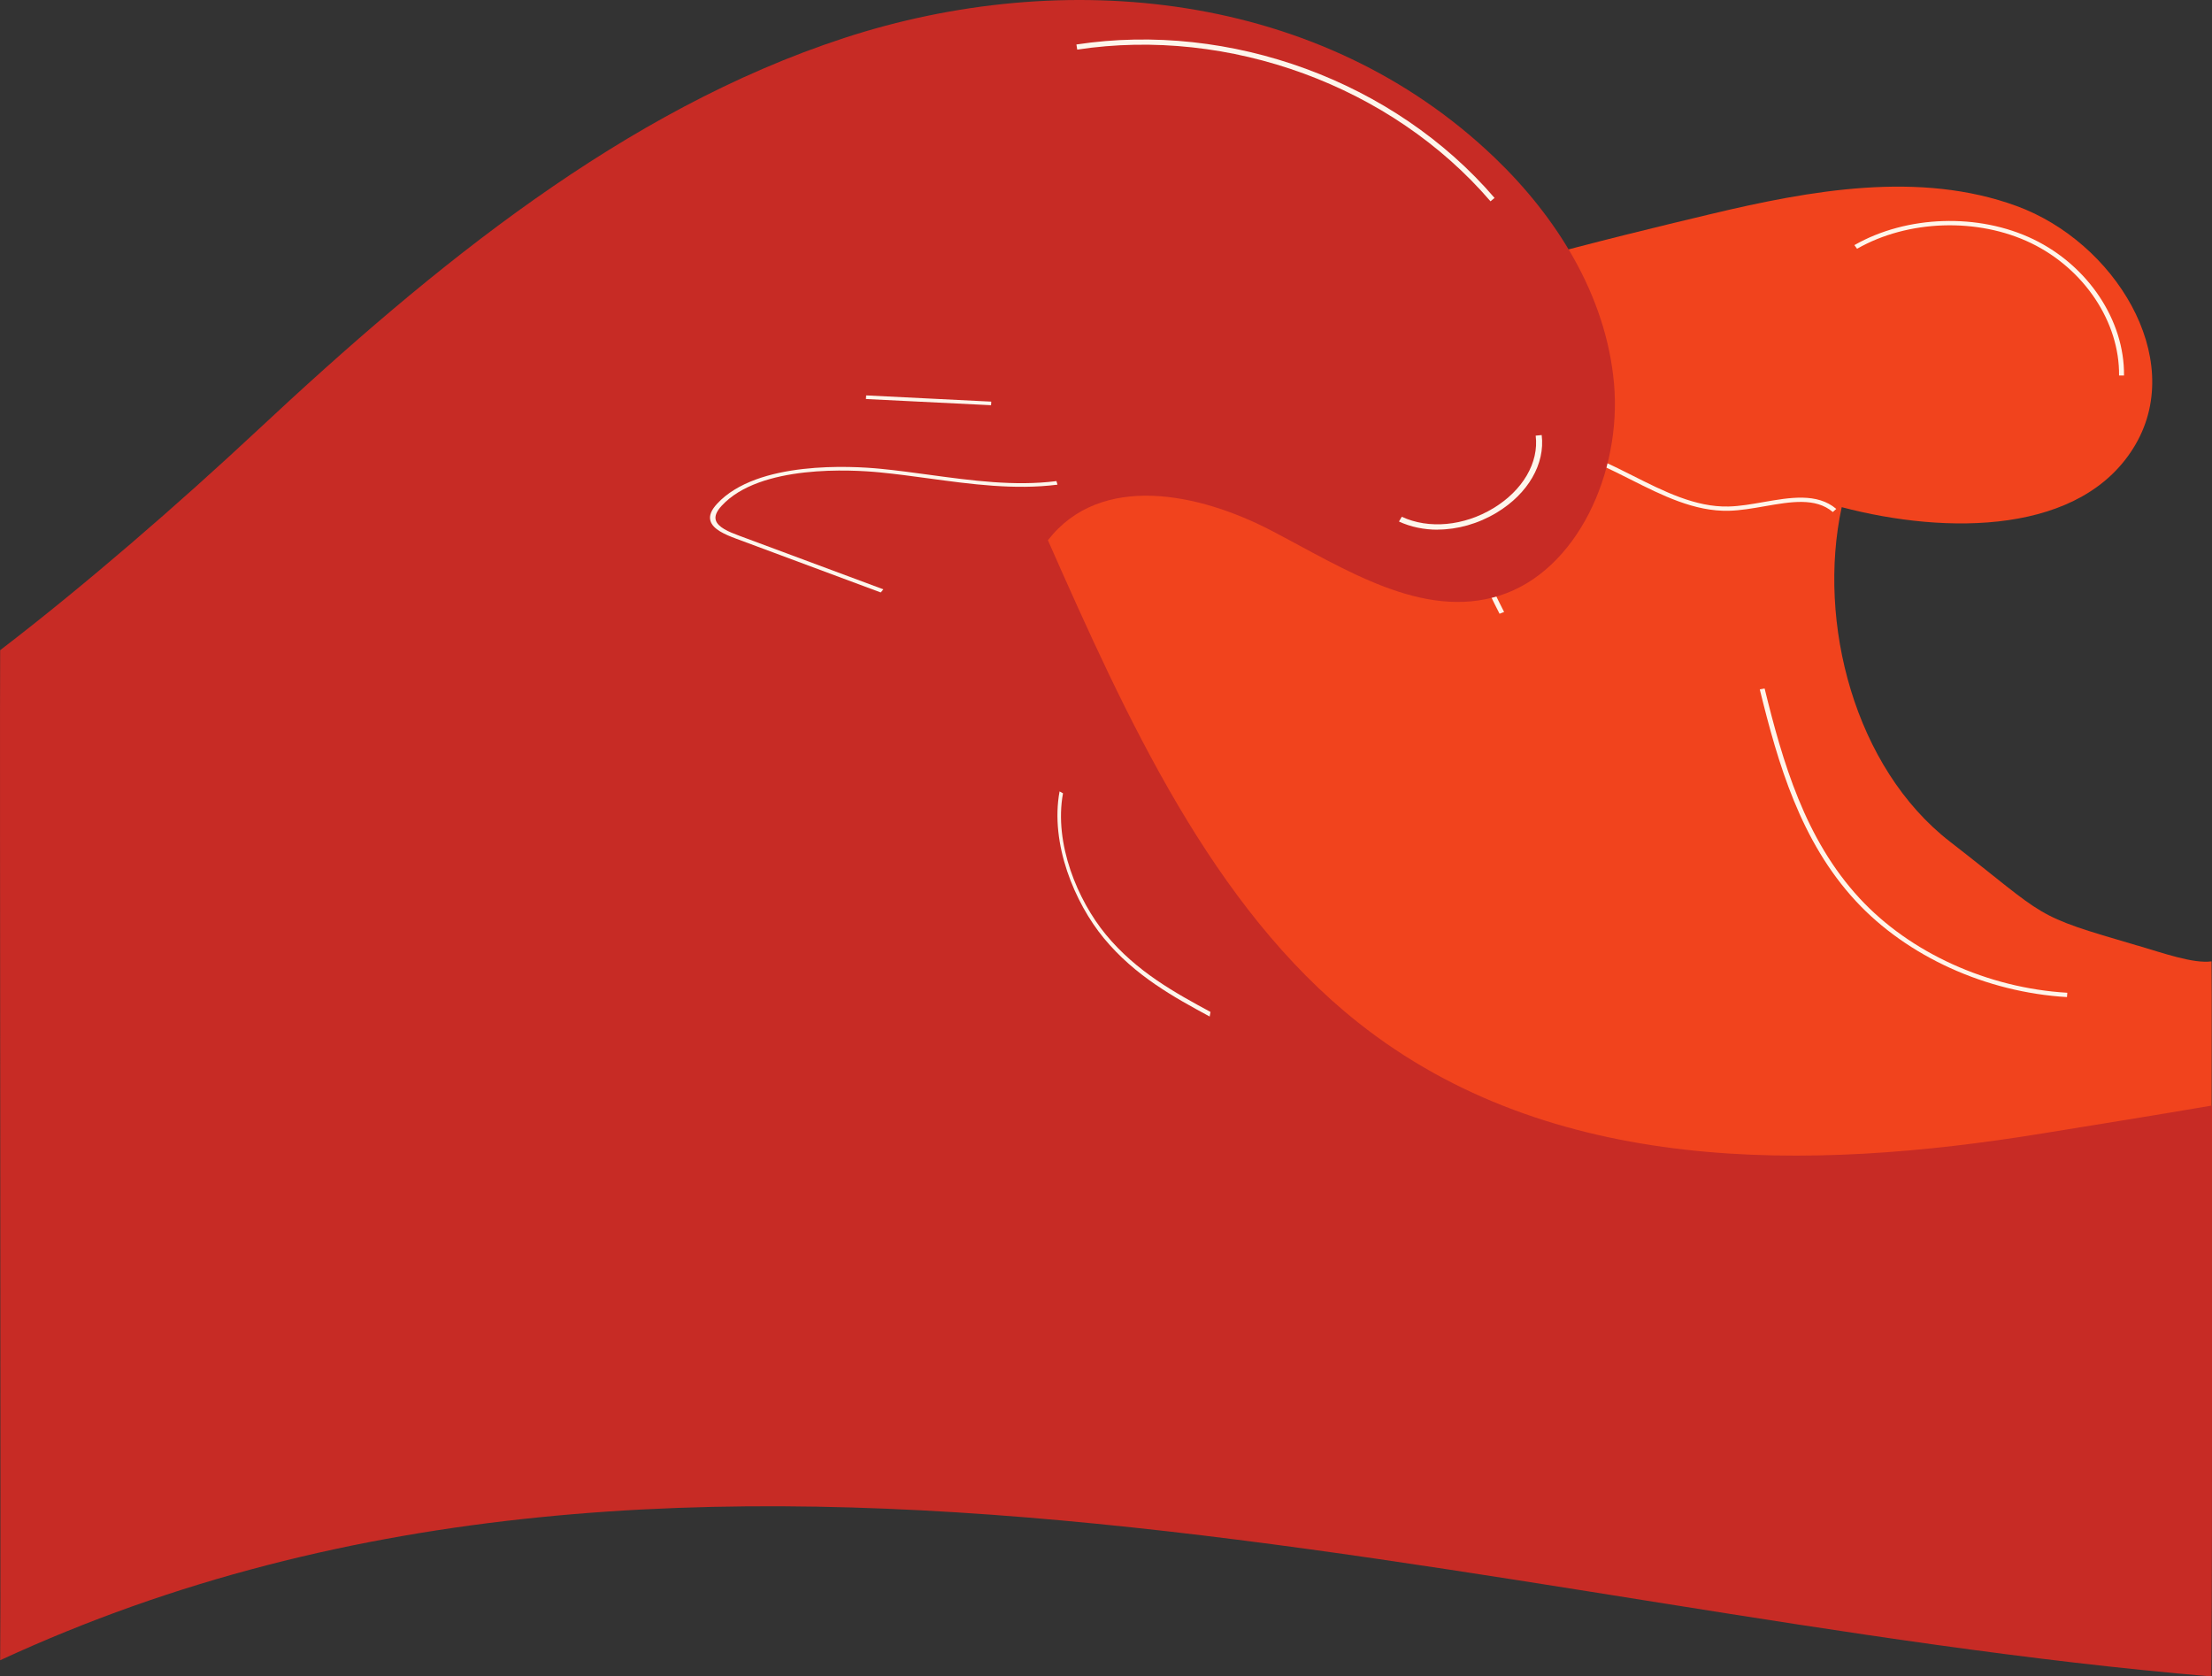 <?xml version="1.0" encoding="UTF-8"?>
<svg id="Layer_1" data-name="Layer 1" xmlns="http://www.w3.org/2000/svg" viewBox="0 0 732.6 555.16">
  <rect x="0" y="0" width="732.6" height="555.16" fill="#333333" stroke="none"/>
  <path d="M708,313.16c-35.67-10.43-28.94-8.67-62.17-34.43-31.52-24.43-44.11-72.52-35.87-110.78,34.67,9.13,79.92,9.32,97.37-20.86,16.72-28.92-7.22-67.06-39.4-78.85-32.18-11.79-68.23-5.26-101.66,2.73-67.06,16.02-202.49,49.06-345.18,133.56-72.18,42.74-153.44,60.44-216.96,66.91-.05,5.16-.11,10.33-.15,15.49-.28,30.77-.55,61.53-.89,92.28,258.9-7.35,473.48,9.86,729.37,83.52,0-125.39.14-128.4-.01-144.37h.01c-6.06.85-16.49-2.89-24.46-5.22Z" style="fill: #f1431d;"/>
  <path d="M496.65,203.26c-4.3-8.44-9.17-18.02-9.58-28.01-.38-9.22,4.06-20.58,14.81-25.17,13.03-5.56,25.63.78,38.96,7.49,10.18,5.12,20.7,10.44,31.64,10.16,3.72-.08,7.72-.79,11.59-1.47,8.74-1.52,17.77-3.11,24.09,2.27l-1.14,1.03c-5.71-4.86-13.93-3.42-22.63-1.9-3.94.69-8.01,1.4-11.86,1.49-11.38.26-22.11-5.13-32.49-10.36-12.95-6.52-25.18-12.68-37.44-7.44-10.09,4.31-14.25,15.06-13.89,23.83.4,9.71,5.2,19.15,9.44,27.48l-1.49.58h-.01Z" style="fill: #fff5ea;"/>
  <path d="M703.45,124.34h-1.63c.19-17.7-11.52-35.3-29.14-43.83-17.62-8.51-40.78-7.76-57.63,1.87l-.89-1.21c17.35-9.91,41.18-10.68,59.31-1.92,18.13,8.76,30.18,26.87,29.99,45.08h0Z" style="fill: #fff5ea;"/>
  <path d="M684.57,330.19c-26.82-1.58-52.96-13.46-69.94-31.8-18.33-19.8-25.76-45.48-31.8-70.09l1.6-.3c6,24.44,13.37,49.94,31.47,69.49,16.69,18.04,42.41,29.72,68.78,31.27l-.11,1.44h0Z" style="fill: #fff5ea;"/>
  <path d="M732.55,366.11c-18.56,3.19-38.34,6.34-56.21,9.25-77.43,12.6-162.71,13.9-226.56-36.75-48.33-38.34-76.45-100.26-102.72-159.71,17.46-22.48,50.03-15.71,74.14-3.12,24.12,12.59,49.95,29.58,75.54,21.43,25.49-8.12,40.44-40.68,37.81-70.21-2.64-29.53-19.37-55.46-39.5-74.76C437.39-3.04,352.36-11.21,279.5,12.61c-72.86,23.83-135.81,75.32-194.1,129.76C59.29,166.75,28.22,193.74.05,215.31c-.19,24.31.28,317.57,0,334.49,232.27-107.49,492.12-14.81,732.34,5.36.42-63.06.08-124.28.17-189.05Z" style="fill: #c72b25;"/>
  <path d="M291.68,196.19l-47.86-17.8c-3.71-1.38-7.74-3.1-8.54-5.96-.46-1.66.26-3.48,2.2-5.59,13.25-14.38,44.78-12.52,54.13-11.6,5.43.53,10.95,1.28,16.29,2.01,13.83,1.88,28.13,3.83,41.99,2.07l.34,1.18c-14.21,1.8-28.69-.17-42.69-2.08-5.31-.72-10.81-1.47-16.19-1.99-9.07-.89-39.66-2.71-52.33,11.05-1.7,1.84-2.34,3.39-1.96,4.75.66,2.36,4.29,3.89,7.65,5.13l47.86,17.8-.88,1.04h-.01Z" style="fill: #fdf6ec;"/>
  <path d="M493.63,66.65c-32.75-38.15-86.47-57.87-136.86-50.22l-.27-1.7c51-7.74,105.36,12.22,138.49,50.82l-1.35,1.11h-.01Z" style="fill: #fdf6ec;"/>
  <path d="M476.1,175.41c-4.5,0-8.87-.9-12.77-2.7l.93-1.58c8.95,4.16,20.57,3.08,30.33-2.83,9.75-5.9,15.13-15.11,14.02-24.03l1.99-.2c1.19,9.57-4.52,19.41-14.88,25.68-6.16,3.72-13.04,5.63-19.62,5.63h0Z" style="fill: #fdf6ec;"/>
  <path d="M400.64,336.63c-11.57-6.27-24.69-13.37-35.08-25.98-9.59-11.64-17.84-31.18-14.64-48.57l1.14.63c-3.07,16.69,4.91,35.52,14.19,46.78,10.2,12.37,23.19,19.41,34.66,25.62l-.27,1.51h0Z" style="fill: #fdf6ec;"/>
  <polygon points="328.23 134.19 286.79 132.14 286.87 130.94 328.3 133 328.23 134.19" style="fill: #fdf6ec;"/>
</svg>
